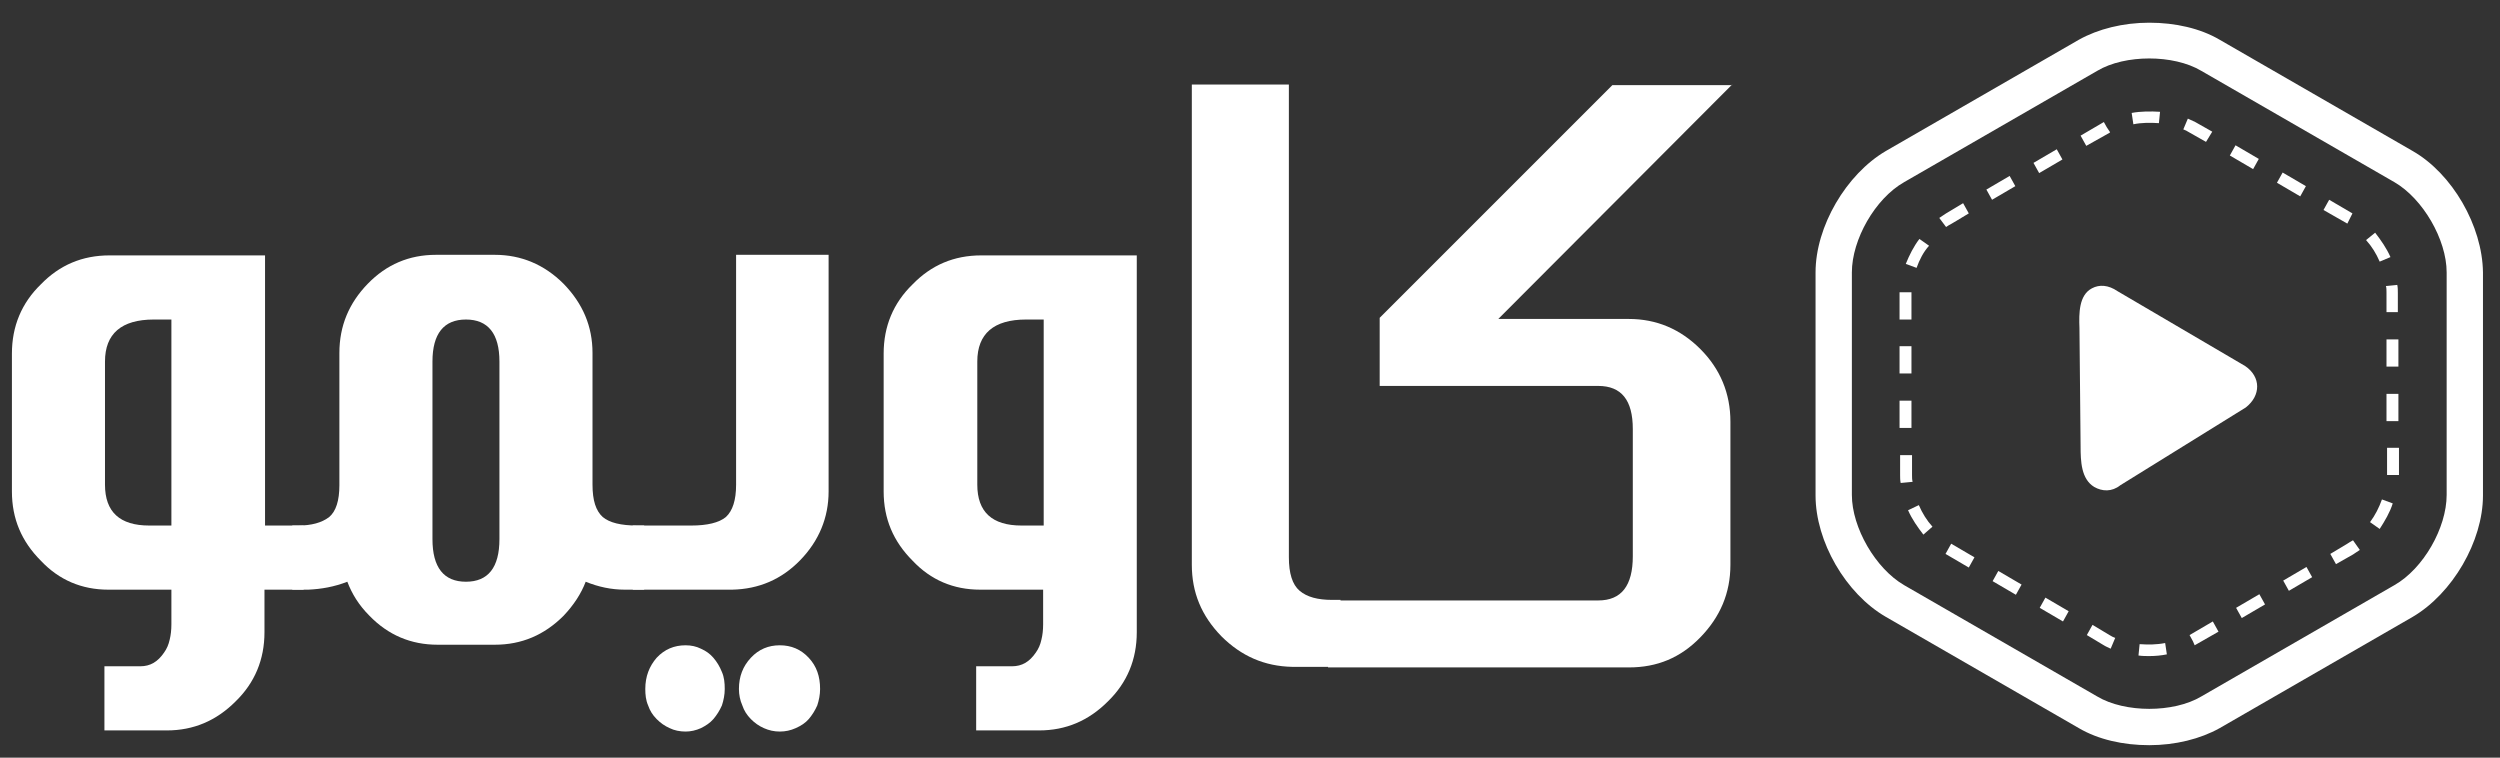 <?xml version="1.0" encoding="utf-8"?>
<!-- Generator: Adobe Illustrator 16.0.0, SVG Export Plug-In . SVG Version: 6.00 Build 0)  -->
<!DOCTYPE svg PUBLIC "-//W3C//DTD SVG 1.1//EN" "http://www.w3.org/Graphics/SVG/1.1/DTD/svg11.dtd">
<svg version="1.1" id="Layer_1" xmlns="http://www.w3.org/2000/svg" xmlns:xlink="http://www.w3.org/1999/xlink" x="0px" y="0px"
	 width="440.5px" height="133.5px" viewBox="0 0 440.5 133.5" style="enable-background:new 0 0 440.5 133.5;" xml:space="preserve"
	>
<rect x="0" y="0" width="440.5" height="133.5" fill="#333333" stroke="none"/>
<path style="fill:#ffffff" d="M425.1,26.6l-34-19.6c-3.4-2-7.8-3-12.4-3s-9,1.1-12.4,3l-34,19.6c-7,4.1-12.4,13.3-12.4,21.4v39.3
	c0,8.1,5.3,17.3,12.4,21.4l34,19.6c3.4,2,7.8,3,12.4,3s9-1.1,12.4-3l34-19.6c7-4.1,12.4-13.3,12.4-21.4V48
	C437.4,39.8,432.1,30.6,425.1,26.6z M431.1,87.2c0,5.8-4.1,13-9.2,15.9l-34,19.6c-2.5,1.5-5.9,2.2-9.2,2.2c-3.3,0-6.7-0.7-9.2-2.2
	l-34-19.6c-5-2.9-9.2-10.1-9.2-15.9V48c0-5.8,4.1-13,9.2-15.9l34-19.6c2.5-1.5,5.9-2.2,9.2-2.2c3.3,0,6.7,0.7,9.2,2.2l34,19.6
	c5,2.9,9.2,10.1,9.2,15.9V87.2z"/>
<path style="fill:#ffffff" d="M378.7,115.6c-0.6,0-1.2,0-1.9-0.1l0.2-2c1.5,0.1,3,0.1,4.5-0.2l0.3,2C380.8,115.5,379.8,115.6,378.7,115.6z M371.9,114.3
	c-0.4-0.2-0.9-0.4-1.2-0.6l-3-1.8l1-1.8l3,1.8c0.3,0.2,0.7,0.4,1,0.5L371.9,114.3z M386.7,113.7l-0.3-0.7l-0.6-1.1l0,0v0l4.1-2.4
	l1,1.8L386.7,113.7z M363.5,109.5l-4.1-2.4l1-1.8l4.1,2.4L363.5,109.5z M395,108.9l-1-1.8l4.1-2.4l1,1.8L395,108.9z M355.2,104.8
	l-4.1-2.4l1-1.8l4.1,2.4L355.2,104.8z M403.3,104.1l-1-1.8l4.1-2.4l1,1.8L403.3,104.1z M346.9,100l-4.1-2.4l1-1.8l4.1,2.4L346.9,100
	z M411.6,99.4l-1-1.8l3-1.8c0.3-0.2,0.6-0.4,1-0.6l1.2,1.7c-0.4,0.3-0.8,0.5-1.2,0.8L411.6,99.4z M338.9,94.2c-1-1.3-2-2.7-2.7-4.3
	l1.9-0.9c0.6,1.4,1.4,2.7,2.4,3.8L338.9,94.2z M419.3,93.2l-1.7-1.2c0.9-1.2,1.6-2.6,2.1-4l1.9,0.7
	C421.1,90.3,420.2,91.8,419.3,93.2z M334.9,85.1c-0.1-0.5-0.1-0.9-0.1-1.4v-3.5h2.1v3.5c0,0.4,0,0.8,0.1,1.2L334.9,85.1z
	 M420.6,83.7v-4.8h2.1v4.8L420.6,83.7z M336.8,75.4h-2.1v-4.8h2.1V75.4z M422.6,74.2h-2.1v-4.8h2.1V74.2z M336.8,65.8h-2.1v-4.8h2.1
	V65.8z M422.6,64.6h-2.1v-4.8h2.1V64.6z M336.8,56.3h-2.1v-4.8l2.1,0V56.3z M422.6,55h-2.1v-3.5c0-0.4,0-0.8-0.1-1.1l2-0.2
	c0.1,0.5,0.1,0.9,0.1,1.4V55z M337.7,47.2l-1.9-0.7c0.6-1.5,1.4-3.1,2.4-4.4l1.7,1.2C338.9,44.4,338.2,45.8,337.7,47.2z M419.3,46.1
	c-0.6-1.4-1.4-2.7-2.4-3.8l1.6-1.3c1,1.3,2,2.7,2.7,4.3L419.3,46.1z M342.9,40l-1.2-1.6c0.4-0.3,0.8-0.5,1.2-0.8l3-1.8l1,1.8l-3,1.8
	C343.5,39.6,343.2,39.8,342.9,40z M413.6,39.4l-4.2-2.4l1-1.8l4.1,2.4L413.6,39.4z M351,35.2l-1-1.8l4.1-2.4l1,1.8L351,35.2z
	 M405.3,34.6l-4.1-2.4l1-1.8l4.1,2.4L405.3,34.6z M359.3,30.5l-1-1.8l4.1-2.4l1,1.8L359.3,30.5z M397,29.8l-4.1-2.4l1-1.8L398,28
	L397,29.8z M367.6,25.7l-1-1.8l4.1-2.4l0.5,0.9l0.6,0.9l-0.1,0.1l0,0l0,0L367.6,25.7z M388.7,25l-3-1.7c-0.3-0.2-0.7-0.4-1-0.5
	l0.8-1.9c0.4,0.2,0.9,0.4,1.3,0.6l3,1.7L388.7,25z M375.9,21.9l-0.3-2c1.6-0.3,3.4-0.3,5-0.2l-0.2,2
	C378.9,21.6,377.3,21.6,375.9,21.9z"/>
<path style="fill:#ffffff;fill-rule:evenodd;clip-rule:evenodd;" d="M395.6,64.5l-22.5-13.2c-1.6-1.1-3.2-1.2-4.5-0.5c-2.3,1.2-2.3,4.4-2.2,7
	l0.2,20.8c0,2.7,0.1,5.8,2.4,7.2c1.4,0.8,3.1,0.9,4.6-0.3l22.1-13.7C398.4,69.7,398.4,66.4,395.6,64.5z"/>
<g>
	<path style="fill:#ffffff" d="M46.6,92.6h6.9v11.3h-6.9v7.5c0,4.8-1.7,8.9-5.1,12.2c-3.4,3.4-7.4,5.1-12.1,5.1H18.4v-11.3h6.3c1.8,0,3.1-0.8,4.2-2.4
		c0.5-0.7,0.8-1.4,1-2.3c0.2-0.8,0.3-1.7,0.3-2.7v-6.1H19.1c-4.7,0-8.7-1.7-11.9-5.1c-3.4-3.4-5.1-7.4-5.1-12.2V62.3
		c0-4.8,1.7-8.9,5.1-12.2c3.3-3.4,7.3-5.1,12.1-5.1h27.4V92.6z M30.2,56.3h-3.1c-5.7,0-8.6,2.5-8.6,7.4v21.7c0,4.8,2.6,7.2,7.8,7.2
		h3.9V56.3z"/>
	<path style="fill:#ffffff" d="M106.2,91.1c1.2,1,3.2,1.5,6.1,1.5h1.2v11.3h-3.4c-2.4,0-4.7-0.5-6.9-1.4c-0.8,2.1-2.1,4.1-3.9,6
		c-3.4,3.4-7.4,5.1-12.1,5.1H77.1c-4.7,0-8.7-1.7-12-5.1c-1.9-1.9-3.1-3.9-3.9-6c-2.3,0.9-4.6,1.3-6.9,1.4h-2.8V92.6h1
		c2.4,0,4.2-0.5,5.5-1.5c1.2-1,1.8-2.9,1.8-5.6V62.2c0-4.8,1.7-8.8,5-12.2c3.3-3.4,7.3-5.1,12-5.1h10.4c4.6,0,8.7,1.7,12.1,5.1
		c3.4,3.5,5.1,7.5,5.1,12.2v23.2C104.4,88.2,105,90,106.2,91.1z M88,63.7c0-4.9-2-7.4-5.9-7.4s-5.9,2.5-5.9,7.4v31.3
		c0,5,2,7.5,5.9,7.5s5.9-2.5,5.9-7.5V63.7z"/>
	<path style="fill:#ffffff" d="M146,44.9v41.7c0,4.6-1.7,8.7-5,12.1c-3.3,3.4-7.3,5.1-12,5.2h-17.5V92.6h10.3c2.8,0,4.9-0.5,6.1-1.5
		c1.2-1.1,1.8-3,1.8-5.7V44.9H146z M120.8,113.7c1,0,1.9,0.2,2.7,0.6c0.9,0.4,1.6,0.9,2.2,1.6c0.6,0.7,1.1,1.5,1.5,2.5
		c0.4,0.9,0.5,1.9,0.5,3c0,1-0.2,2-0.5,2.9c-0.4,0.9-0.9,1.7-1.5,2.4c-0.6,0.7-1.4,1.2-2.2,1.6c-0.9,0.4-1.8,0.6-2.7,0.6
		c-1,0-2-0.2-2.8-0.6c-0.9-0.4-1.6-0.9-2.3-1.6c-0.7-0.7-1.2-1.5-1.5-2.4c-0.4-0.9-0.5-1.9-0.5-2.9c0-2.2,0.7-4,2-5.5
		C117.1,114.4,118.8,113.7,120.8,113.7z M130.2,121.4c0-2.2,0.7-4,2.1-5.5c1.4-1.5,3.1-2.2,5.1-2.2c2,0,3.7,0.7,5.1,2.2
		c1.4,1.5,2,3.3,2,5.5c0,1-0.2,2-0.5,2.9c-0.4,0.9-0.9,1.7-1.5,2.4c-0.6,0.7-1.4,1.2-2.3,1.6c-0.9,0.4-1.8,0.6-2.8,0.6
		s-1.9-0.2-2.8-0.6c-0.9-0.4-1.6-0.9-2.3-1.6c-0.7-0.7-1.2-1.5-1.5-2.4C130.4,123.4,130.2,122.4,130.2,121.4z"/>
	<path style="fill:#ffffff" d="M200.3,111.4c0,4.8-1.7,8.9-5.1,12.2c-3.4,3.4-7.4,5.1-12.1,5.1h-11.1v-11.3h6.3c1.8,0,3.1-0.8,4.2-2.4
		c0.5-0.7,0.8-1.4,1-2.3c0.2-0.8,0.3-1.7,0.3-2.7v-6.1h-11.1c-4.7,0-8.7-1.7-11.9-5.1c-3.4-3.4-5.1-7.4-5.1-12.2V62.3
		c0-4.8,1.7-8.9,5.1-12.2c3.3-3.4,7.3-5.1,12.1-5.1h27.4V111.4z M183.9,56.3h-3.1c-5.7,0-8.6,2.5-8.6,7.4v21.7
		c0,4.8,2.6,7.2,7.8,7.2h3.9V56.3z"/>
	<path style="fill:#ffffff" d="M227.1,14.9v83.3c0,2.8,0.6,4.8,1.9,5.9c1.3,1.1,3.2,1.6,5.7,1.6h1.5v11.8h-8.5c-4.9-0.1-9-1.9-12.5-5.4
		c-3.5-3.6-5.2-7.7-5.2-12.6V14.9H227.1z"/>
	<path style="fill:#ffffff" d="M305.2,14.9L264,56.2H287c4.9,0,9.1,1.8,12.6,5.3c3.5,3.5,5.3,7.8,5.3,12.8v25.2c0,5-1.8,9.2-5.3,12.8
		c-3.5,3.6-7.6,5.3-12.6,5.3h-53v-11.8h47.6c4.1,0,6.1-2.6,6.1-7.8V75.6c0-5.1-2-7.6-6.1-7.6h-38.5v-12l41-41H305.2z"/>
</g>
</svg>
